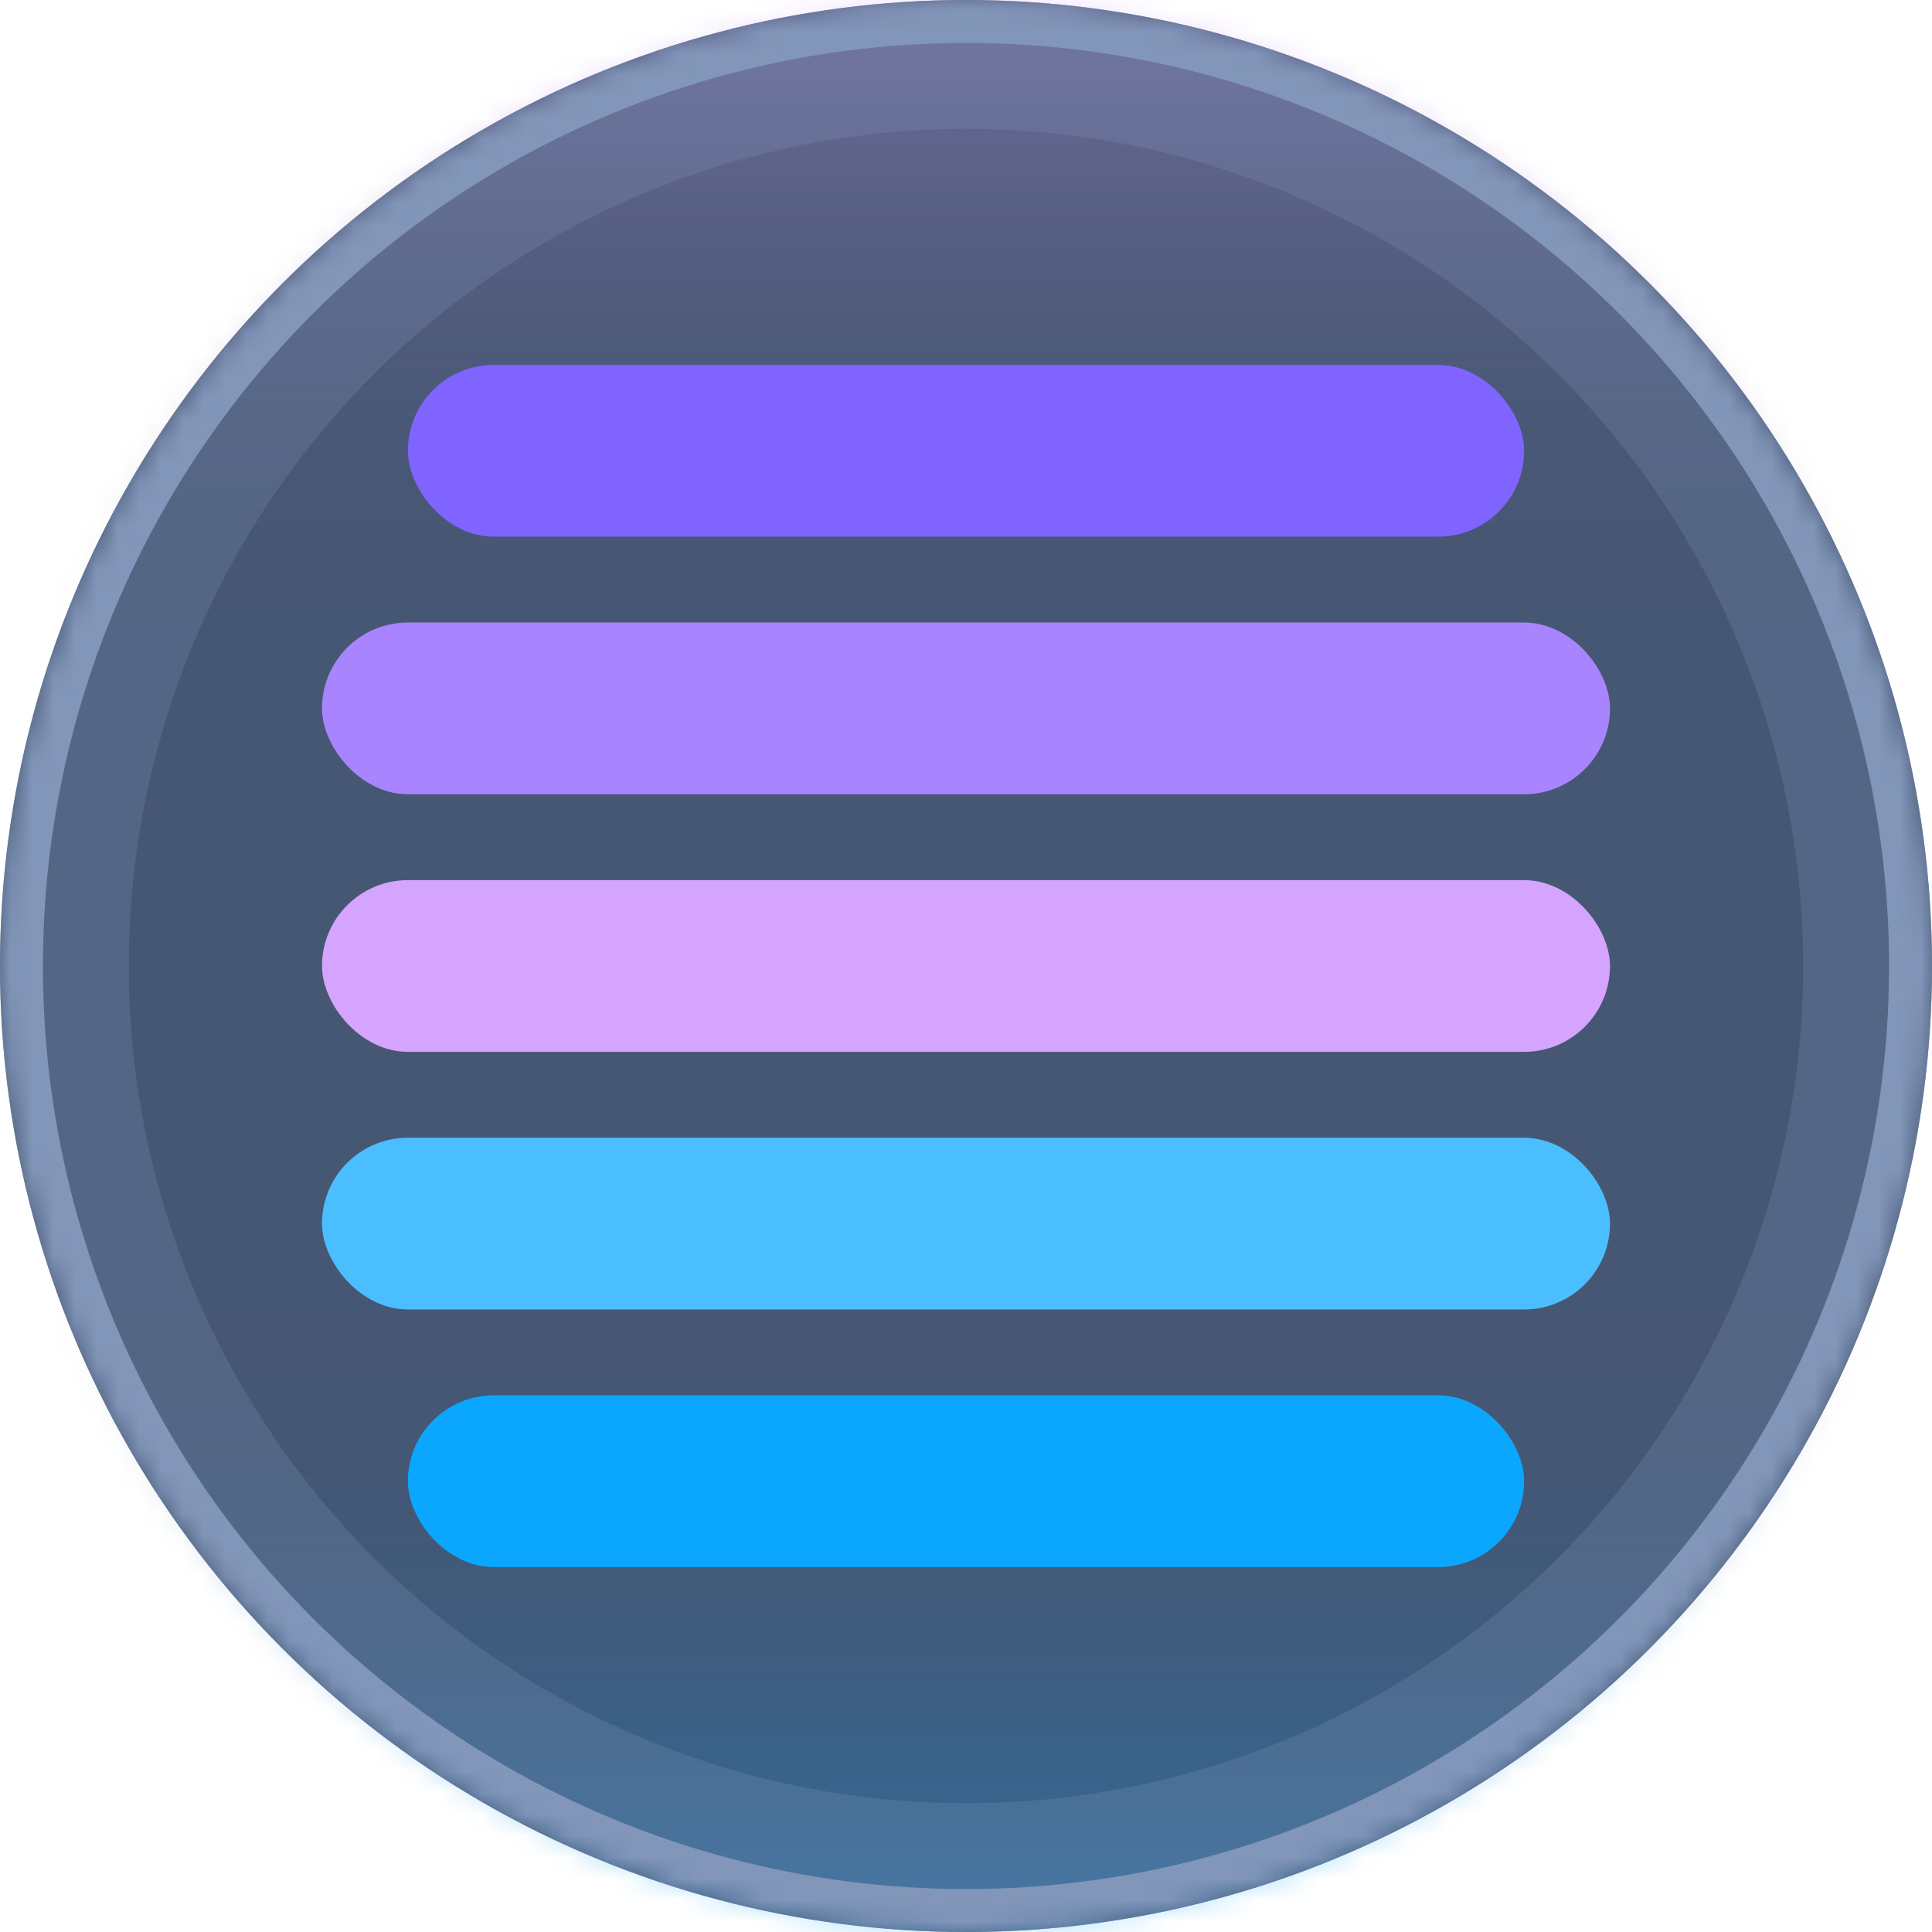 <svg width="90" height="90" viewBox="0 0 90 90" fill="none" xmlns="http://www.w3.org/2000/svg">
<circle cx="45" cy="45" r="45" fill="#465774"/>
<mask id="mask0" mask-type="alpha" maskUnits="userSpaceOnUse" x="0" y="0" width="90" height="90">
<circle cx="45" cy="45" r="45" fill="#465774"/>
</mask>
<g mask="url(#mask0)">
<rect width="88" height="30" transform="matrix(1 0 0 -1 1 30)" fill="url(#paint0_linear)"/>
<rect x="1" y="60" width="88" height="30" fill="url(#paint1_linear)"/>
<rect x="19" y="65" width="52" height="8" rx="4" fill="#0BA7FF"/>
<rect x="15" y="53" width="60" height="8" rx="4" fill="#4BBEFF"/>
<rect x="15" y="41" width="60" height="8" rx="4" fill="#D4A4FF"/>
<rect x="15" y="29" width="60" height="8" rx="4" fill="#A984FF"/>
<rect x="19" y="17" width="52" height="8" rx="4" fill="#7F64FF"/>
</g>
<mask id="mask1" mask-type="alpha" maskUnits="userSpaceOnUse" x="0" y="0" width="90" height="90">
<circle cx="45" cy="45" r="45" fill="#C4C4C4"/>
</mask>
<g mask="url(#mask1)">
<g filter="url(#filter0_f)">
<circle cx="45" cy="45" r="42" stroke="#8296B9" stroke-opacity="0.25" stroke-width="6"/>
</g>
<circle cx="45" cy="45" r="44" stroke="#8296B9" stroke-width="2"/>
</g>
<defs>
<filter id="filter0_f" x="-14" y="-14" width="118" height="118" filterUnits="userSpaceOnUse" color-interpolation-filters="sRGB">
<feFlood flood-opacity="0" result="BackgroundImageFix"/>
<feBlend mode="normal" in="SourceGraphic" in2="BackgroundImageFix" result="shape"/>
<feGaussianBlur stdDeviation="7" result="effect1_foregroundBlur"/>
</filter>
<linearGradient id="paint0_linear" x1="44" y1="0" x2="44" y2="30" gradientUnits="userSpaceOnUse">
<stop stop-color="#343E51" stop-opacity="0"/>
<stop offset="1" stop-color="#D4A4FF" stop-opacity="0.3"/>
</linearGradient>
<linearGradient id="paint1_linear" x1="45" y1="60" x2="45" y2="90" gradientUnits="userSpaceOnUse">
<stop stop-color="#343E51" stop-opacity="0"/>
<stop offset="1" stop-color="#00A3FF" stop-opacity="0.3"/>
</linearGradient>
</defs>
</svg>
